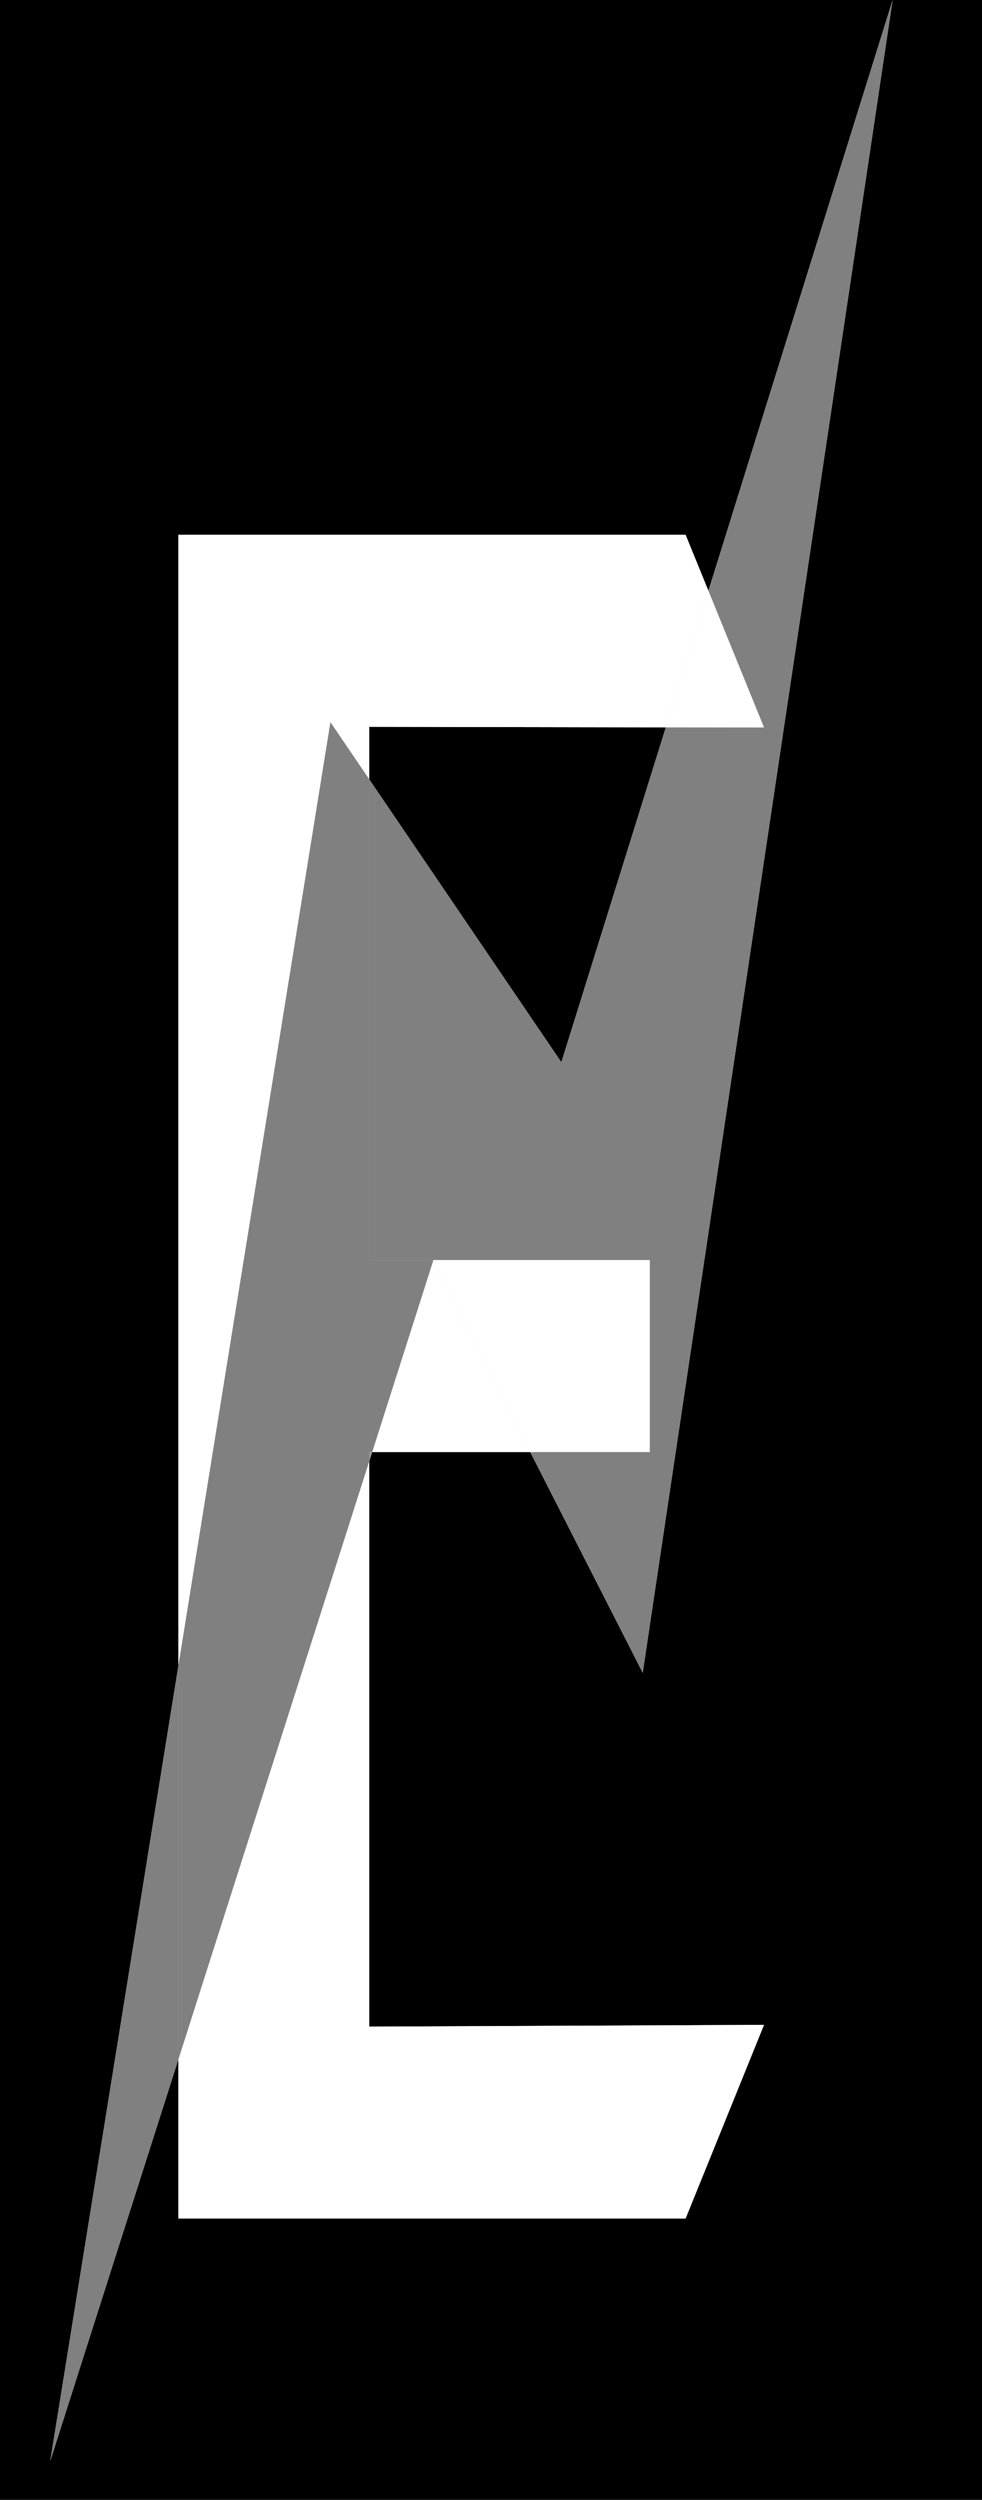 <?xml version="1.0" encoding="utf-8"?>
<!-- Generator: Adobe Illustrator 16.2.1, SVG Export Plug-In . SVG Version: 6.00 Build 0)  -->
<!DOCTYPE svg PUBLIC "-//W3C//DTD SVG 1.1//EN" "http://www.w3.org/Graphics/SVG/1.1/DTD/svg11.dtd">
<svg version="1.1" xmlns="http://www.w3.org/2000/svg" xmlns:xlink="http://www.w3.org/1999/xlink" x="0px" y="0px" width="39.5px"
	 height="100.5px" viewBox="0 0 39.5 100.5" enable-background="new 0 0 39.5 100.5" xml:space="preserve">
<g id="Layer_1">
	<rect x="-0.5" y="-0.5" width="40" height="101"/>
</g>
<g id="Layer_2">
	<g id="XMLID_1_">
		<g>
			<g>
				<polygon fill="#FFFFFF" points="35.905,0 25.853,67.249 21.327,58.374 26.136,58.374 26.136,50.657 17.418,50.657 
					14.853,50.657 14.853,31.331 22.58,42.703 26.781,29.241 30.731,29.246 28.495,23.751 				"/>
				<polygon fill="#FFFFFF" points="28.495,23.751 30.731,29.246 26.781,29.241 				"/>
				<polygon fill="#FFFFFF" points="30.731,81.403 27.577,89.188 7.175,89.188 7.175,82.791 14.853,58.74 14.853,81.474 				"/>
				<polygon fill="#FFFFFF" points="28.495,23.751 26.781,29.241 14.853,29.219 14.853,31.331 13.291,29.033 7.175,66.966 
					7.175,21.5 27.577,21.5 				"/>
				<polygon fill="#FFFFFF" points="26.136,50.657 26.136,58.374 21.327,58.374 17.418,50.705 17.418,50.657 				"/>
				<polygon fill="#FFFFFF" points="17.418,50.705 21.327,58.374 14.971,58.374 				"/>
				<polygon fill="#FFFFFF" points="17.418,50.657 17.418,50.705 14.971,58.374 14.853,58.374 14.853,58.74 7.175,82.791 
					7.175,66.966 13.291,29.033 14.853,31.331 14.853,50.657 				"/>
				<polygon fill="#FFFFFF" points="14.971,58.374 14.853,58.74 14.853,58.374 				"/>
				<polygon fill="#FFFFFF" points="7.175,66.966 7.175,82.791 2.02,98.941 				"/>
			</g>
		</g>
		<g>
			<g>
				<polygon fill="#808080" points="35.905,0 25.853,67.249 21.327,58.374 26.136,58.374 26.136,50.657 17.418,50.657 
					14.853,50.657 14.853,31.331 22.58,42.703 26.781,29.241 30.731,29.246 28.495,23.751 				"/>
				<polygon fill="#FFFFFF" points="28.495,23.751 30.731,29.246 26.781,29.241 				"/>
				<polygon fill="#FFFFFF" points="30.731,81.403 27.577,89.188 7.175,89.188 7.175,82.791 14.853,58.74 14.853,81.474 				"/>
				<polygon fill="#FFFFFF" points="28.495,23.751 26.781,29.241 14.853,29.219 14.853,31.331 13.291,29.033 7.175,66.966 
					7.175,21.5 27.577,21.5 				"/>
				<polygon fill="#FFFFFF" points="26.136,50.657 26.136,58.374 21.327,58.374 17.418,50.705 17.418,50.657 				"/>
				<polygon fill="#FFFFFF" points="17.418,50.705 21.327,58.374 14.971,58.374 				"/>
				<polygon fill="#808080" points="17.418,50.657 17.418,50.705 14.971,58.374 14.853,58.374 14.853,58.74 7.175,82.791 
					7.175,66.966 13.291,29.033 14.853,31.331 14.853,50.657 				"/>
				<polygon fill="#999999" points="14.971,58.374 14.853,58.74 14.853,58.374 				"/>
				<polygon fill="#808080" points="7.175,66.966 7.175,82.791 2.02,98.941 				"/>
			</g>
		</g>
	</g>
</g>
</svg>
